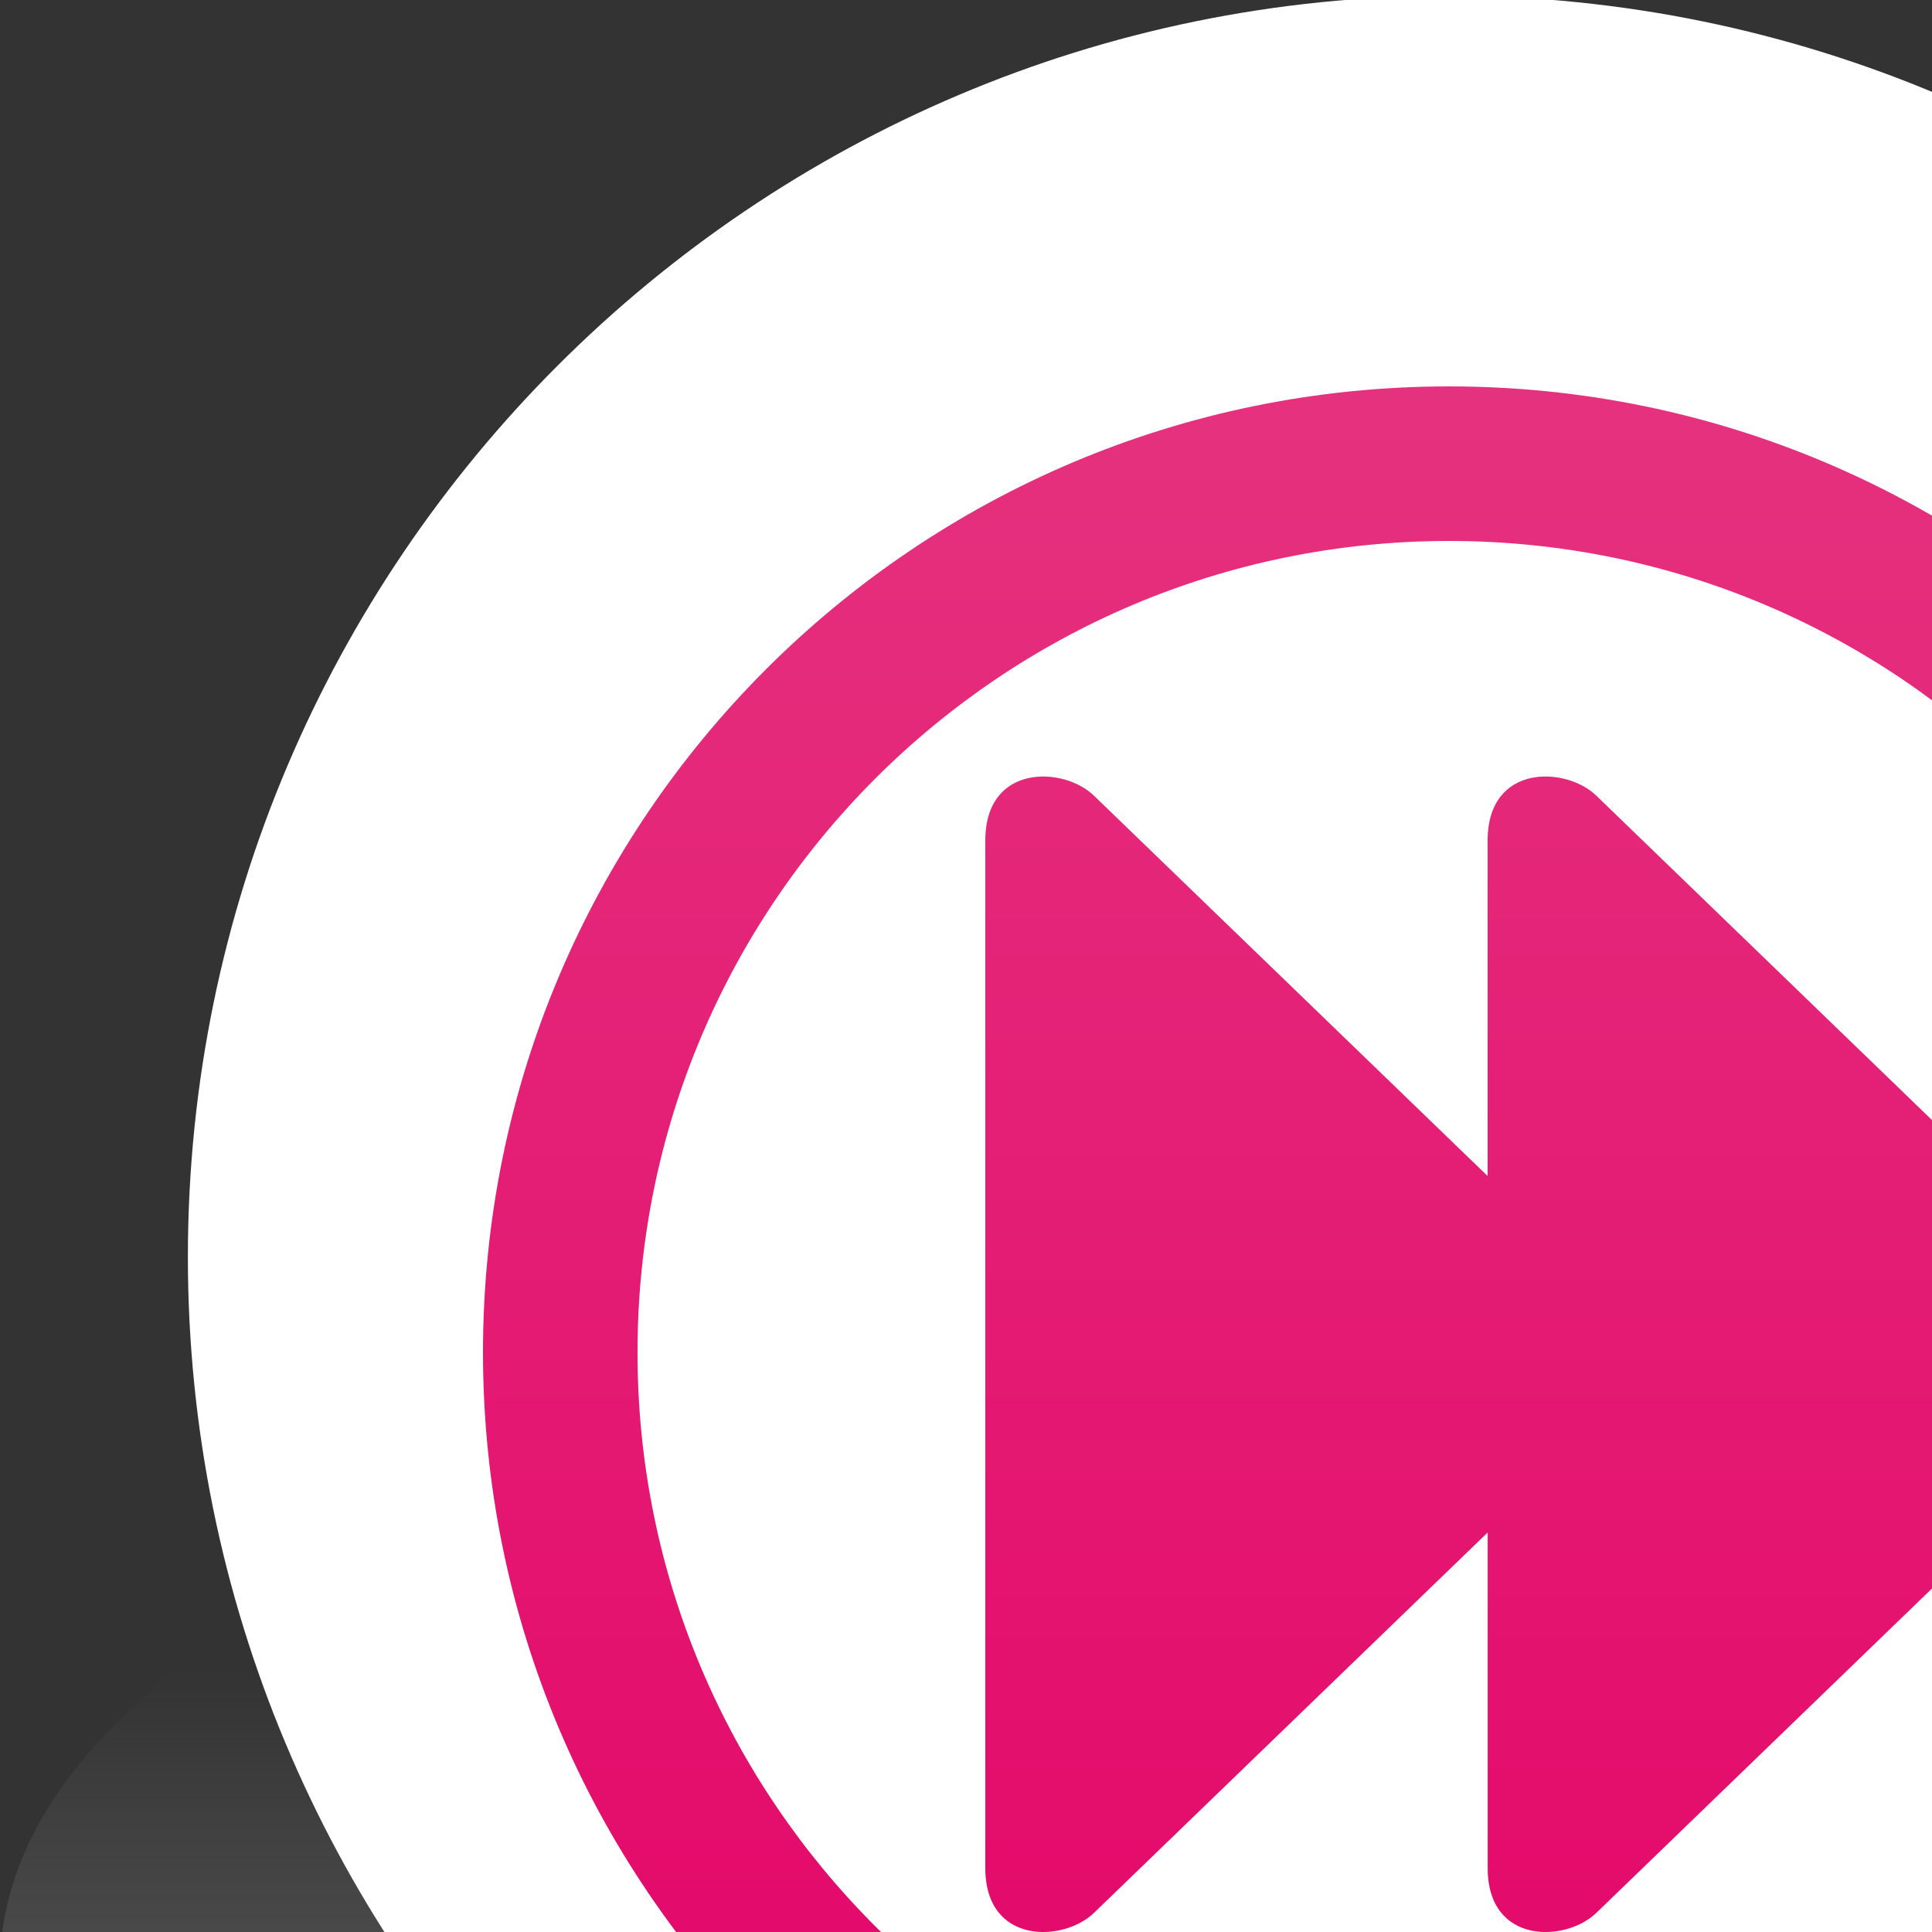 <?xml version="1.0" encoding="UTF-8" standalone="no"?>
<svg
   xmlns="http://www.w3.org/2000/svg"
   xmlns:oryx="http://www.b3mn.org/oryx"
   width="40"
   height="40"
   version="1.0">
  <rect width="100%" height="100%" fill="#333333" stroke="none"/>
  <defs></defs>
  <oryx:magnets>

	<oryx:magnet oryx:cx="30" oryx:cy="25" oryx:default="yes" />
  </oryx:magnets>

  <oryx:docker oryx:cx="30" oryx:cy="25" />
  <g pointer-events="fill">
<g
   id="Capa_2_1_"
   display="none">
	<g
   display="inline"
   id="g4">
		<g
   id="g6">
			<g
   id="g8">
				
					<radialGradient
   id="XMLID_3_"
   cx="3871.406"
   cy="-4526.898"
   r="96.386"
   gradientTransform="matrix(0.223 0 0 -0.281 -832.62 -1245.353)"
   gradientUnits="userSpaceOnUse">
					<stop
   offset="0"
   style="stop-color:#CCE7F4"
   id="stop11" />
					<stop
   offset="0.969"
   style="stop-color:#CCE7F4"
   id="stop13" />
				</radialGradient>
				<rect
   id="XMLID_1_"
   x="-1.981"
   y="-1.782"
   fill="url(#XMLID_3_)"
   width="65.37"
   height="58.784" />
			</g>
		</g>
	</g>
</g>

<g
   id="g3133"><g
     id="g49">
	<g
   id="g51">
		<defs
   id="defs53">
			<filter
   height="27.378"
   width="60"
   y="28.001"
   x="0"
   filterUnits="userSpaceOnUse"
   id="Adobe_OpacityMaskFilter">
				<feFlood
   id="feFlood56"
   result="back"
   style="flood-color:white;flood-opacity:1" />
				<feBlend
   id="feBlend58"
   mode="normal"
   in2="back"
   in="SourceGraphic" />
			</filter>
		</defs>
		<mask
   id="SVGID_1_"
   height="27.378"
   width="60"
   y="28.001"
   x="0"
   maskUnits="userSpaceOnUse">
			<g
   id="g61"
   filter="url(#Adobe_OpacityMaskFilter)">
				<defs
   id="defs63">
					<filter
   height="27.378"
   width="60"
   y="28.001"
   x="0"
   filterUnits="userSpaceOnUse"
   id="Adobe_OpacityMaskFilter_1_">
						<feFlood
   id="feFlood66"
   result="back"
   style="flood-color:white;flood-opacity:1" />
						<feBlend
   id="feBlend68"
   mode="normal"
   in2="back"
   in="SourceGraphic" />
					</filter>
				</defs>
				<mask
   id="mask70"
   height="27.378"
   width="60"
   y="28.001"
   x="0"
   maskUnits="userSpaceOnUse">
					<g
   id="g72"
   filter="url(#Adobe_OpacityMaskFilter_1_)">
					</g>
				</mask>
				<linearGradient
   y2="28.002"
   x2="30"
   y1="55.379"
   x1="30"
   gradientUnits="userSpaceOnUse"
   id="SVGID_2_">
					<stop
   id="stop75"
   style="stop-color:#FFFFFF"
   offset="0" />
					<stop
   id="stop77"
   style="stop-color:#F3F3F3"
   offset="0.073" />
					<stop
   id="stop79"
   style="stop-color:#D5D5D5"
   offset="0.204" />
					<stop
   id="stop81"
   style="stop-color:#A3A3A3"
   offset="0.377" />
					<stop
   id="stop83"
   style="stop-color:#5D5D5D"
   offset="0.586" />
					<stop
   id="stop85"
   style="stop-color:#060606"
   offset="0.824" />
					<stop
   id="stop87"
   style="stop-color:#000000"
   offset="0.84" />
				</linearGradient>
				<path
   id="path89"
   d="M60,40.727c0-7.018-13.065-12.726-29.998-12.726      C13.066,28.001,0,33.709,0,40.727c0,3.469,3.373,5.998,8.824,8.297l2.843,6.355H48.52l2.656-6.355      C56.628,46.725,60,44.195,60,40.727z"
   fill="url(#SVGID_2_)"
   mask="url(#SVGID_1_)" />
			</g>
		</mask>
		<linearGradient
   y2="28.002"
   x2="30"
   y1="55.379"
   x1="30"
   gradientUnits="userSpaceOnUse"
   id="SVGID_3_">
			<stop
   id="stop92"
   style="stop-color:#868686"
   offset="0" />
			<stop
   id="stop94"
   style="stop-color:#868686;stop-opacity:0"
   offset="0.761" />
		</linearGradient>
		<path
   id="path96"
   d="M60,40.727c0-7.018-13.065-12.726-29.998-12.726C13.066,28.001,0,33.709,0,40.727    c0,3.469,3.373,5.998,8.824,8.297l2.843,6.355H48.52l2.656-6.355C56.628,46.725,60,44.195,60,40.727z"
   fill="url(#SVGID_3_)" />
		<linearGradient
   y2="-0.087"
   x2="30.002"
   y1="56.09"
   x1="30.002"
   gradientUnits="userSpaceOnUse"
   id="SVGID_4_">
			<stop
   id="stop99"
   style="stop-color:#D9D7D0"
   offset="0" />
			<stop
   id="stop101"
   style="stop-color:#E6E5E0"
   offset="0.043" />
			<stop
   id="stop103"
   style="stop-color:#F8F8F7"
   offset="0.118" />
			<stop
   id="stop105"
   style="stop-color:#FFFFFF"
   offset="0.165" />
		</linearGradient>
		<path
   id="path107"
   d="M56.112,26.023c0-14.398-11.714-26.111-26.11-26.111C15.603-0.088,3.89,11.625,3.89,26.023    c0,7.119,2.867,13.578,7.503,18.293V56.09h37.215V44.318C53.245,39.602,56.112,33.143,56.112,26.023z"
   fill="url(#SVGID_4_)" />
	</g>
	<linearGradient
   y2="49.265"
   x2="30"
   y1="7.019"
   x1="30"
   gradientUnits="userSpaceOnUse"
   id="SVGID_5_">
		<stop
   id="stop110"
   style="stop-color:#E5337F"
   offset="0" />
		<stop
   id="stop112"
   style="stop-color:#E30066"
   offset="1" />
	</linearGradient>
	<path
   id="path114"
   d="M30,8c-11.045,0-20,8.955-20,20c0,11.047,8.955,20.002,20,20.002S50,39.047,50,28   C50,16.955,41.045,8,30,8z M30,44.801c-9.279,0-16.801-7.521-16.801-16.801c0-9.277,7.521-16.8,16.801-16.8   S46.802,18.723,46.802,28C46.802,37.279,39.279,44.801,30,44.801z M43.601,26.67L33.063,16.486   c-0.626-0.625-2.263-0.687-2.263,0.914v6.949l-8.138-7.863C22.037,15.861,20.4,15.8,20.4,17.4v21.277   c0,1.601,1.637,1.539,2.263,0.914l8.138-7.863v6.949c0,1.601,1.637,1.539,2.263,0.914l10.537-10.183   C44.821,28.567,44.721,27.467,43.601,26.67z"
   fill="url(#SVGID_5_)" />
</g></g>
</g>
</svg>